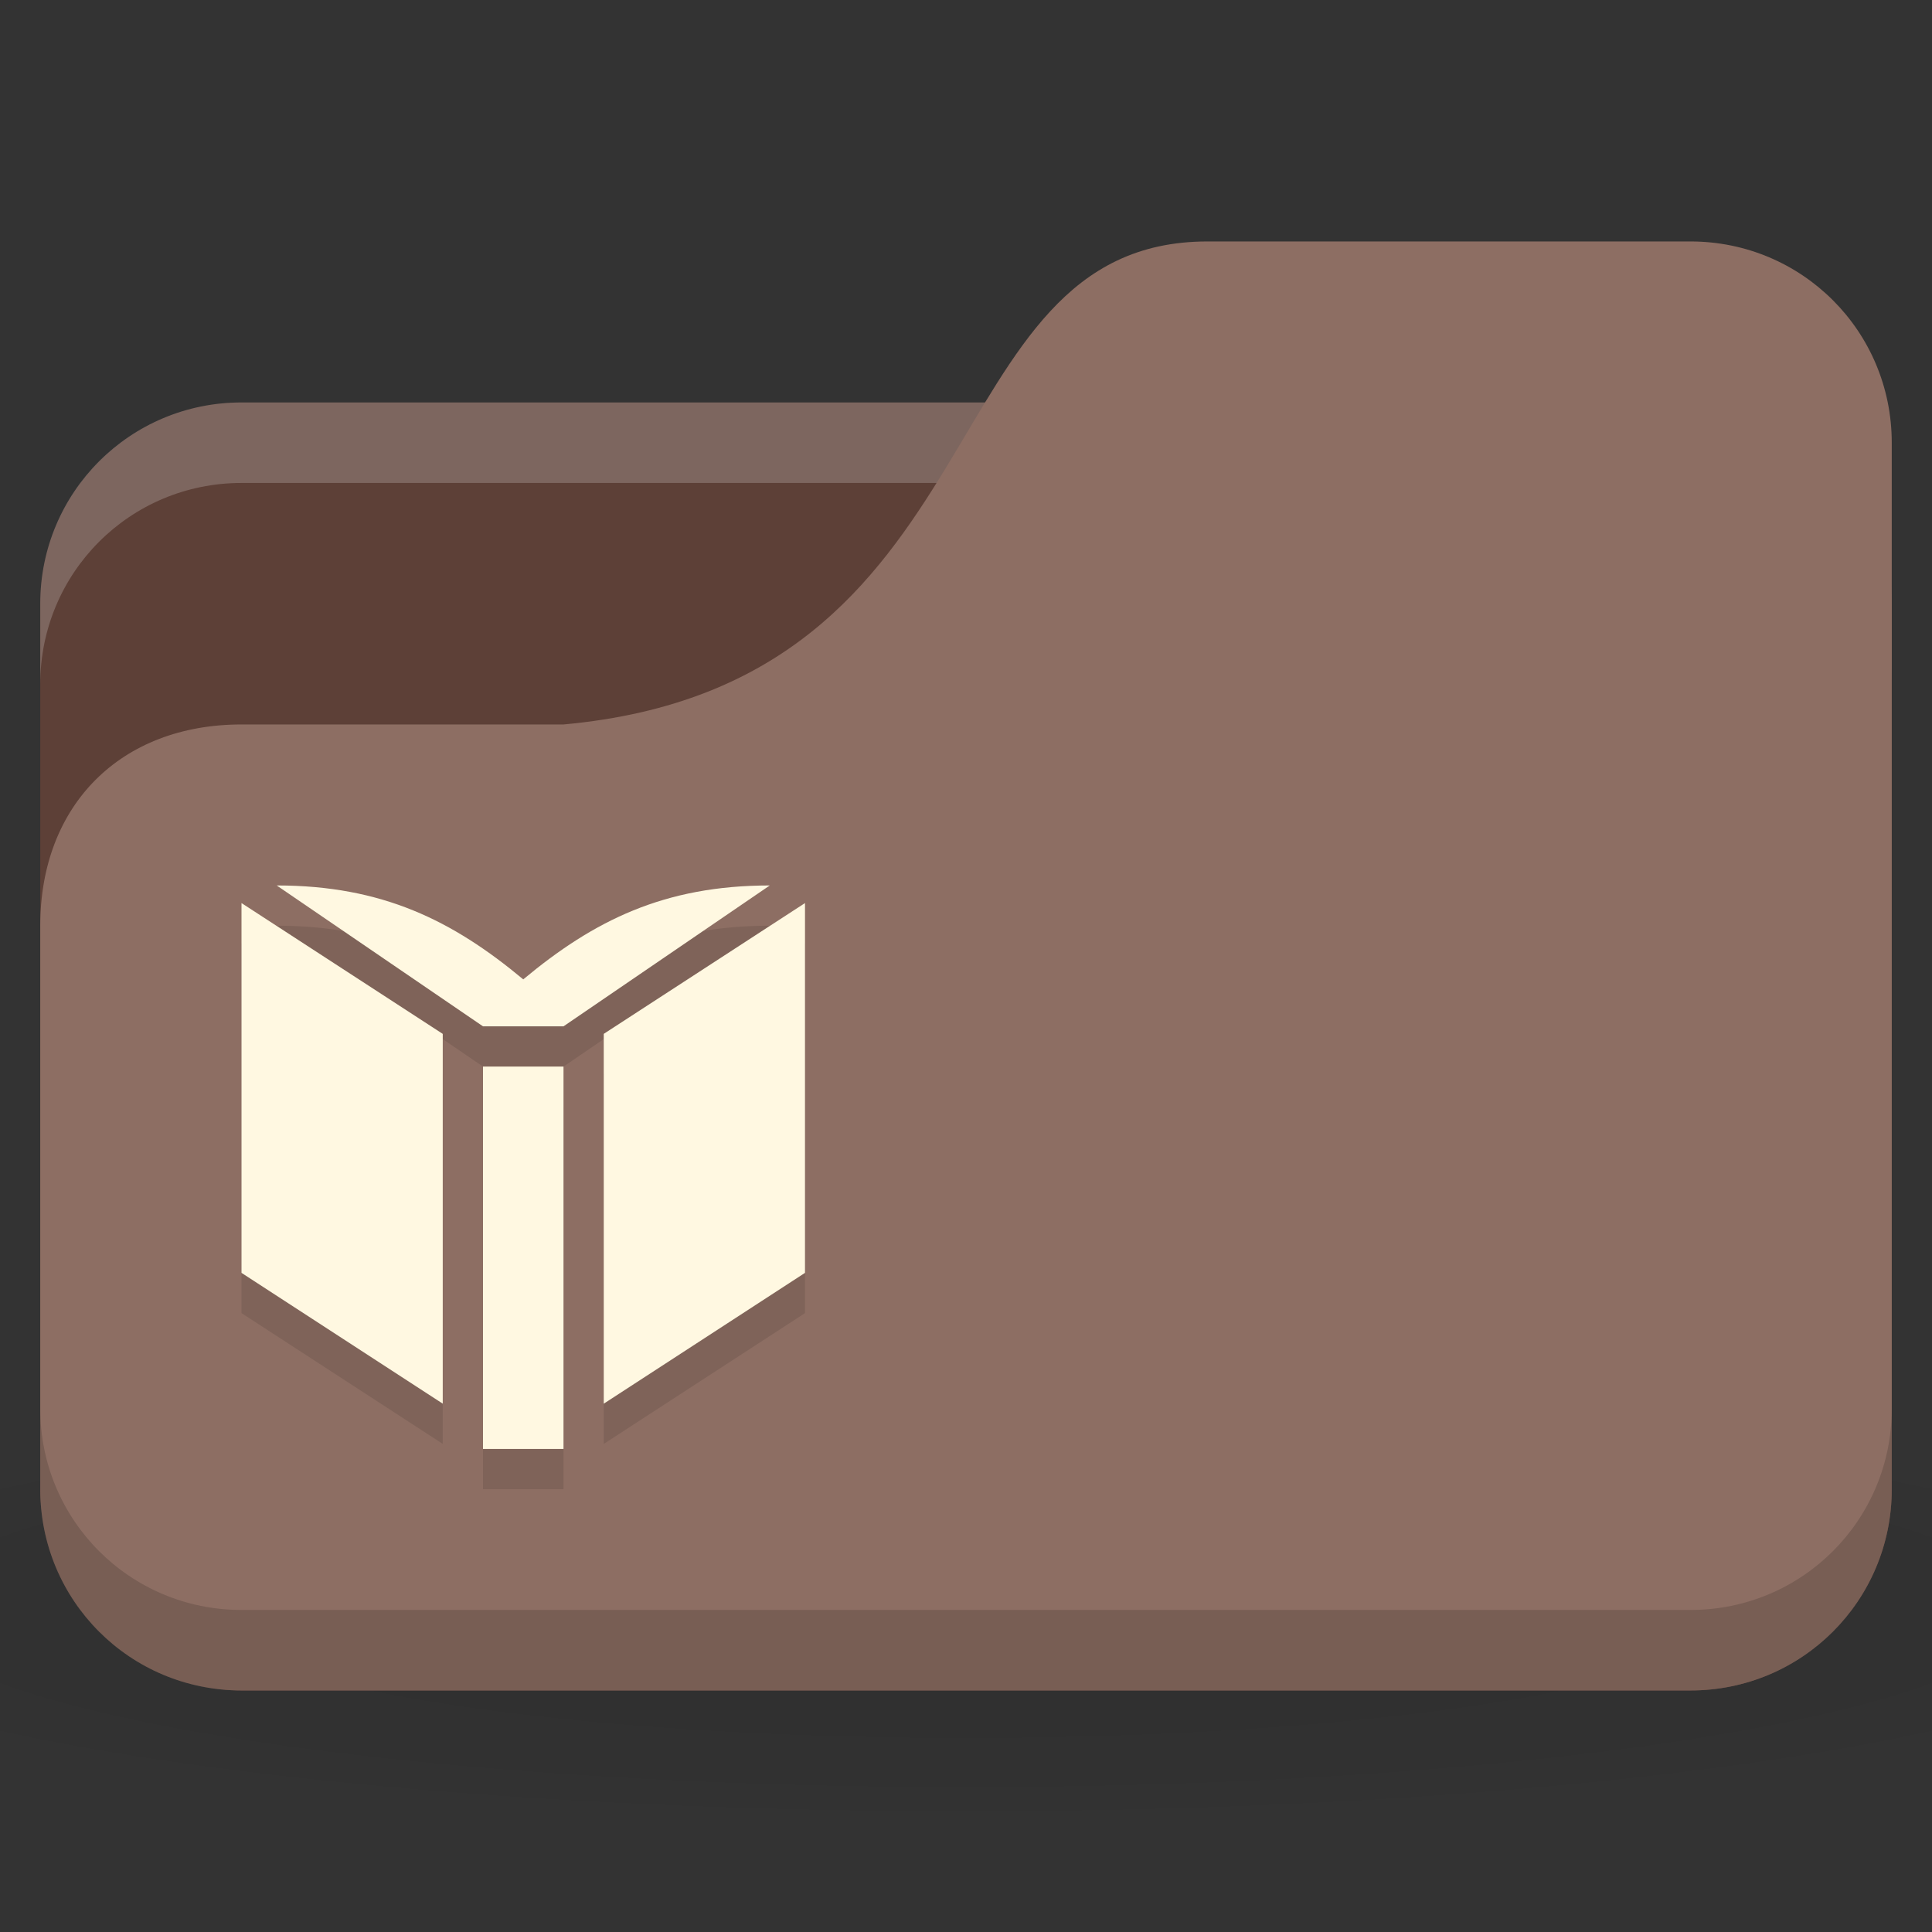 <svg xmlns="http://www.w3.org/2000/svg" viewBox="0 0 96 96">
 <rect x="0" y="0" width="96" height="96" fill="#333333" stroke="none"/>
 <defs>
  <radialGradient id="radialGradient3073" gradientUnits="userSpaceOnUse" gradientTransform="matrix(2.5,0,0,0.417,-12,1019.487)" cx="24" cy="40.5" r="24">
   <stop style="stop-color:#000;stop-opacity:1"/>
   <stop offset="1" style="stop-color:#000;stop-opacity:0.196"/>
  </radialGradient>
 </defs>
 <g transform="translate(0,-956.362)">
  <path d="m 48 1026.36 c -19.653 0 -37.06 1.566 -48 4 l 0 12 c 10.944 2.434 28.347 4 48 4 19.653 0 37.06 -1.566 48 -4 l 0 -12 c -10.944 -2.434 -28.347 -4 -48 -4 z" style="fill:url(#radialGradient3073);opacity:0.1;fill-opacity:1;stroke:none"/>
  <rect width="92" height="64" x="2" y="976.36" rx="10" style="fill:#5d4037;fill-opacity:1;stroke:none"/>
  <path d="m 12 976.36 c -5.54 0 -10 4.46 -10 10 l 0 4 c 0 -5.54 4.46 -10 10 -10 l 72 0 c 5.54 0 10 4.46 10 10 l 0 -4 c 0 -5.54 -4.46 -10 -10 -10 l -72 0 z" style="fill:#fff;opacity:0.2;fill-opacity:1;stroke:none"/>
  <path d="m 12 992.36 16 0 c 22 -2 18 -24 32 -24 l 24 0 c 5.54 0 10 4.46 10 10 l 0 52 c 0 5.54 -4.46 10 -10 10 l -72 0 c -5.54 0 -10 -4.46 -10 -10 l 0 -28 c 0 -6 4 -10 10 -10 z" style="fill:#8d6e63;fill-opacity:1;stroke:none"/>
  <path d="m 2 1026.36 0 4 c 0 5.54 4.46 10 10 10 l 72 0 c 5.54 0 10 -4.46 10 -10 l 0 -4 c 0 5.54 -4.46 10 -10 10 l -72 0 c -5.54 0 -10 -4.46 -10 -10 z" style="fill:#000;opacity:0.15;fill-opacity:1;stroke:none"/>
  <path d="m 28 1030.36 0 -19 -4 0 0 19 z m -6 -20.625 -10 -6.5 0 18.375 10 6.499 z m 18 11.875 0 -18.375 -10 6.499 0 18.376 z m -1.75 -19.25 c -5.25 0 -8.75 1.75 -12.25 4.667 -3.5 -2.917 -7 -4.667 -12.25 -4.667 l 10.25 7 4 0 z" style="fill:#000;fill-opacity:0.098;stroke:none;fill-rule:nonzero"/>
  <path d="m 28 1028.36 0 -19 -4 0 0 19 z m -6 -20.625 -10 -6.5 0 18.375 10 6.499 z m 18 11.875 0 -18.375 -10 6.499 0 18.376 z m -1.75 -19.25 c -5.25 0 -8.75 1.75 -12.25 4.667 -3.5 -2.917 -7 -4.667 -12.25 -4.667 l 10.25 7 4 0 z" style="fill:#fff8e1;fill-opacity:1;stroke:none;fill-rule:nonzero"/>
 </g>
</svg>
